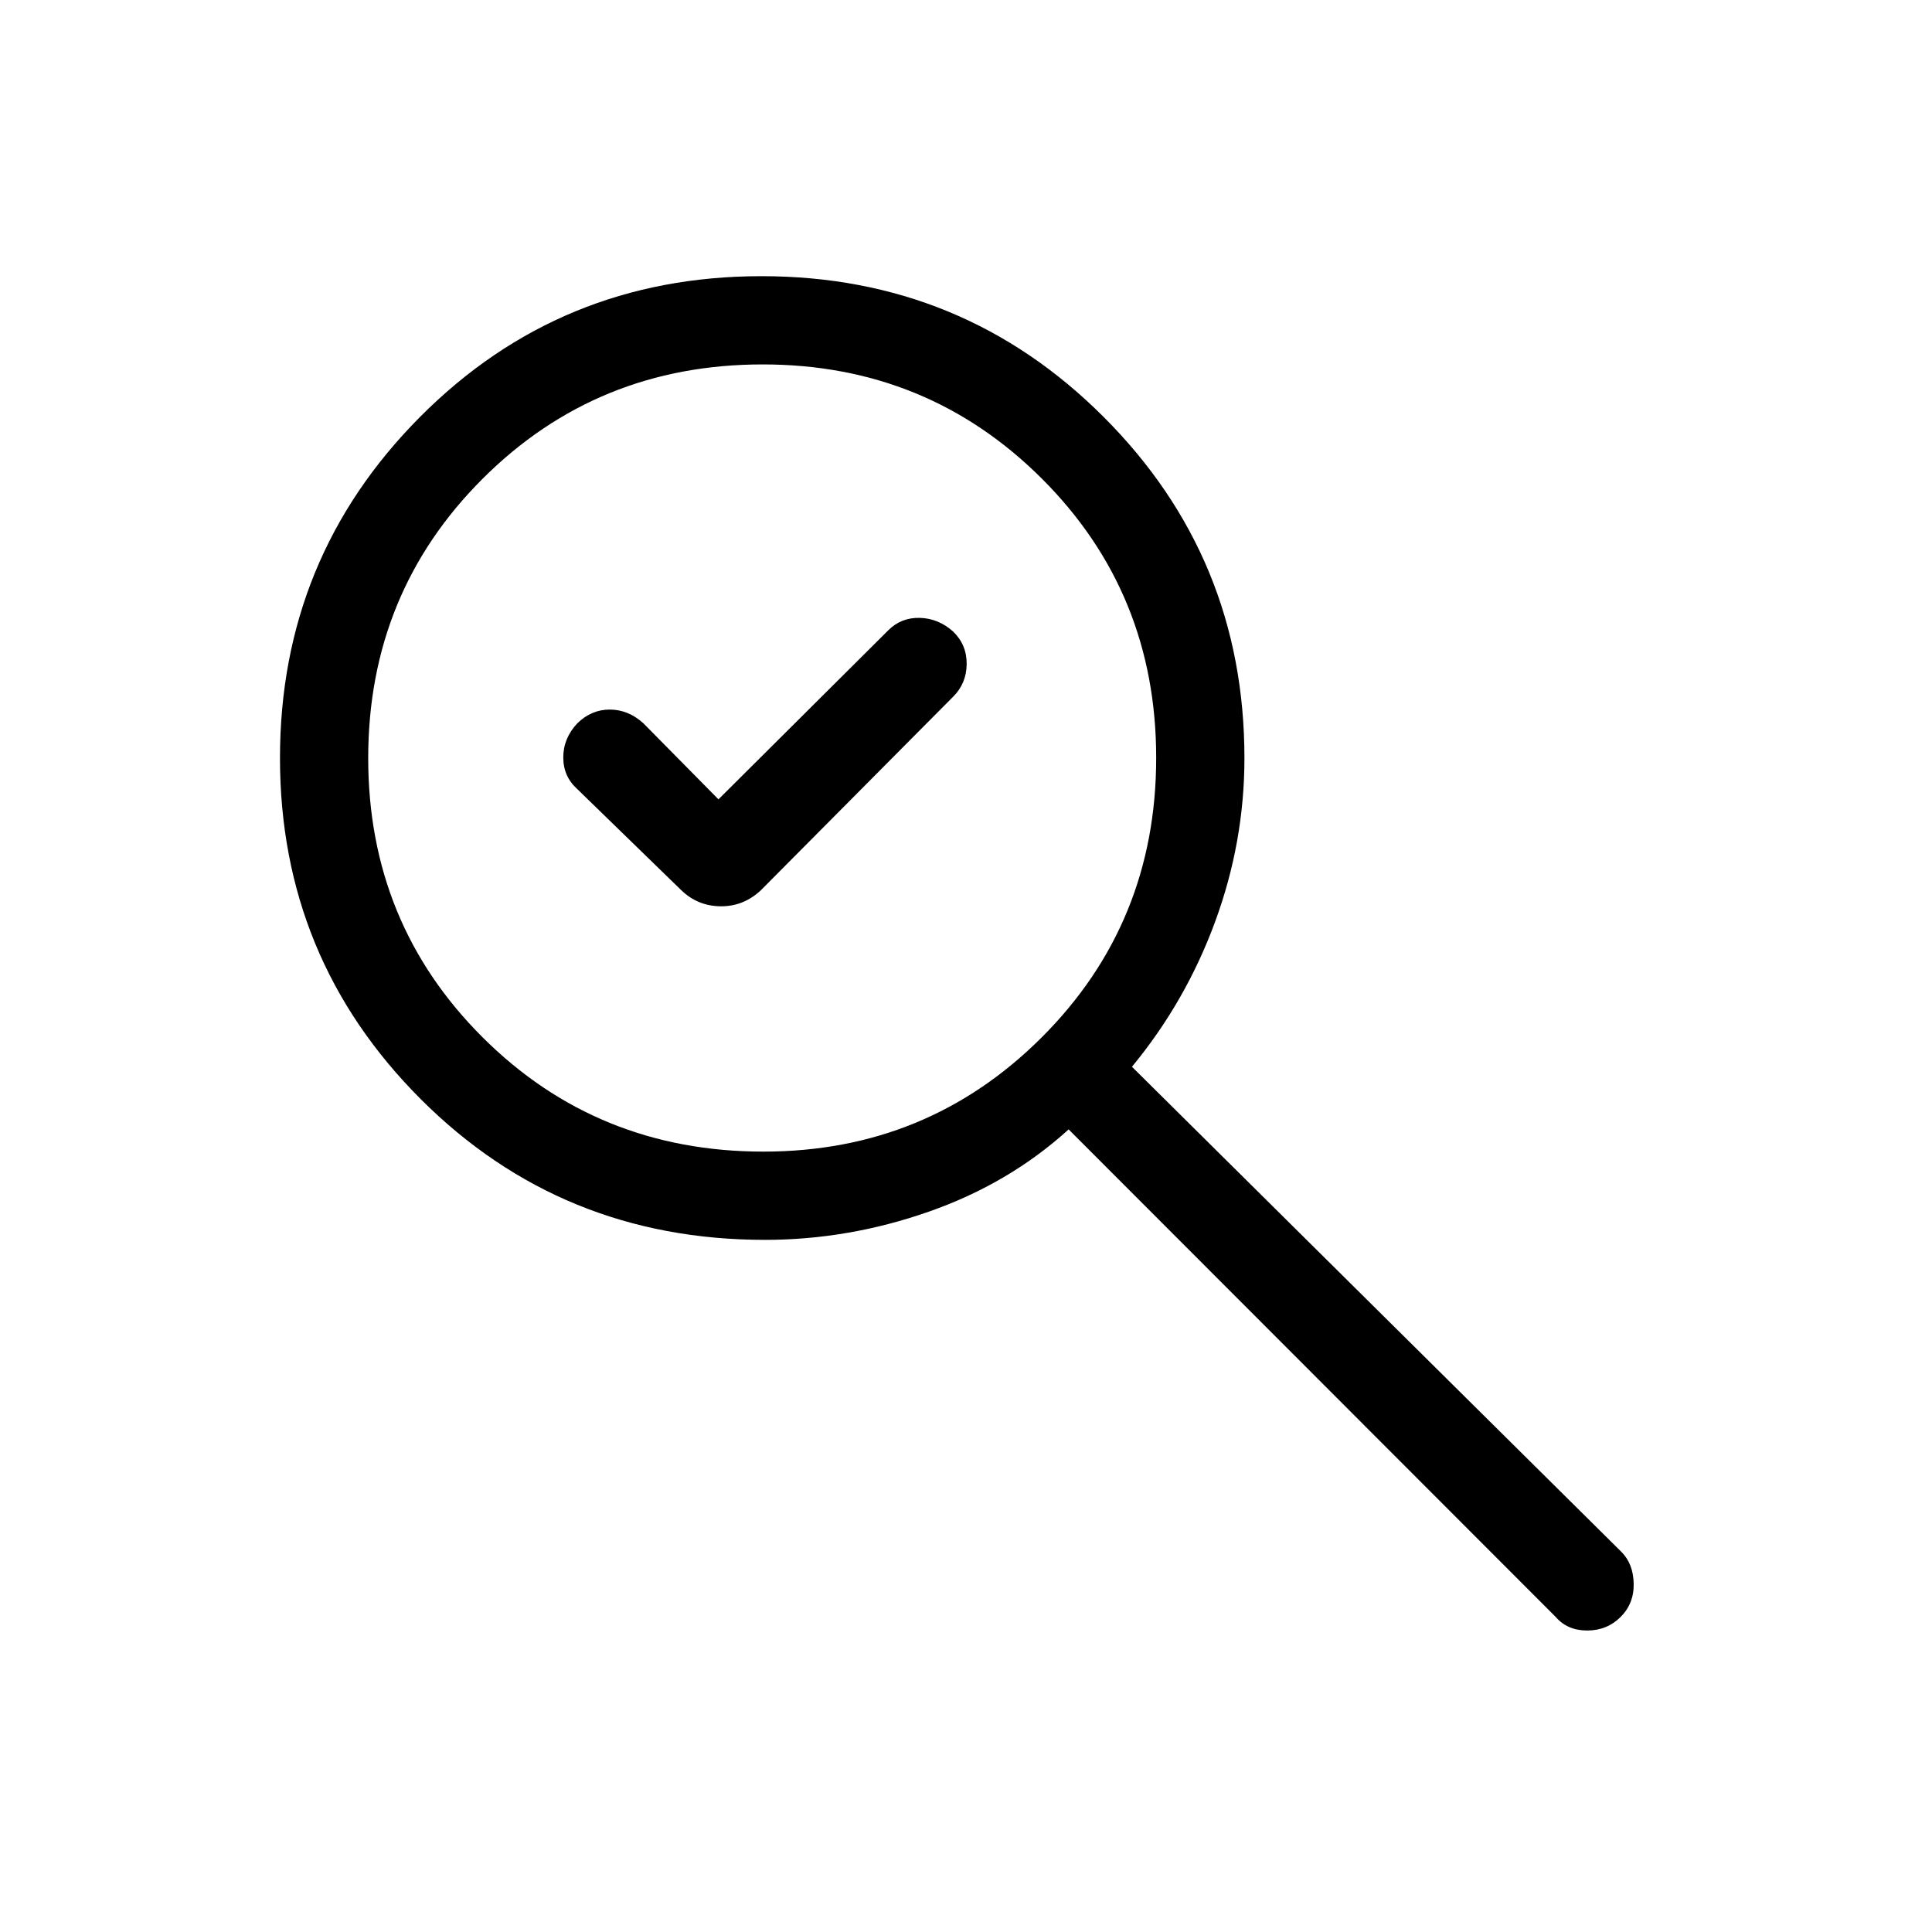 <svg xmlns="http://www.w3.org/2000/svg" height="48" viewBox="0 -960 960 960" width="48"><path d="m357-562.81 84.37-83.99q6.44-6.43 15.69-6.18 9.26.25 16.59 6.83 6.77 6.57 6.68 16.15-.1 9.58-6.68 16.15l-95.53 96.16q-8.61 8.11-20.02 8.02-11.41-.1-19.61-8.02l-51.58-50.16q-7.02-6.27-7.02-15.79t6.96-16.92q6.96-6.86 16.13-6.86 9.17 0 16.67 6.77L357-562.81Zm23.12 218.89q-101.15 0-171.08-69.95-69.92-69.95-69.92-169.46 0-99.52 69.57-169.48 69.56-69.96 169.68-69.96 100.11 0 170.04 69.97 69.94 69.96 69.94 169.51 0 41.67-14.58 81.33-14.58 39.65-41.31 72.03l243.23 241.07q5.89 5.92 6.08 15.79.19 9.88-6.54 16.57-6.73 6.69-16.57 6.69t-15.65-6.75L531-398.81q-29.58 26.92-69.53 40.9-39.96 13.99-81.35 13.99Zm-.77-43.85q81.45 0 138.3-56.79 56.85-56.8 56.85-138.87 0-82.07-56.85-138.78Q460.8-778.92 379-778.92q-82.31 0-139.18 56.79-56.86 56.79-56.86 138.87 0 82.07 56.92 138.78 56.92 56.71 139.47 56.71Z"/></svg>